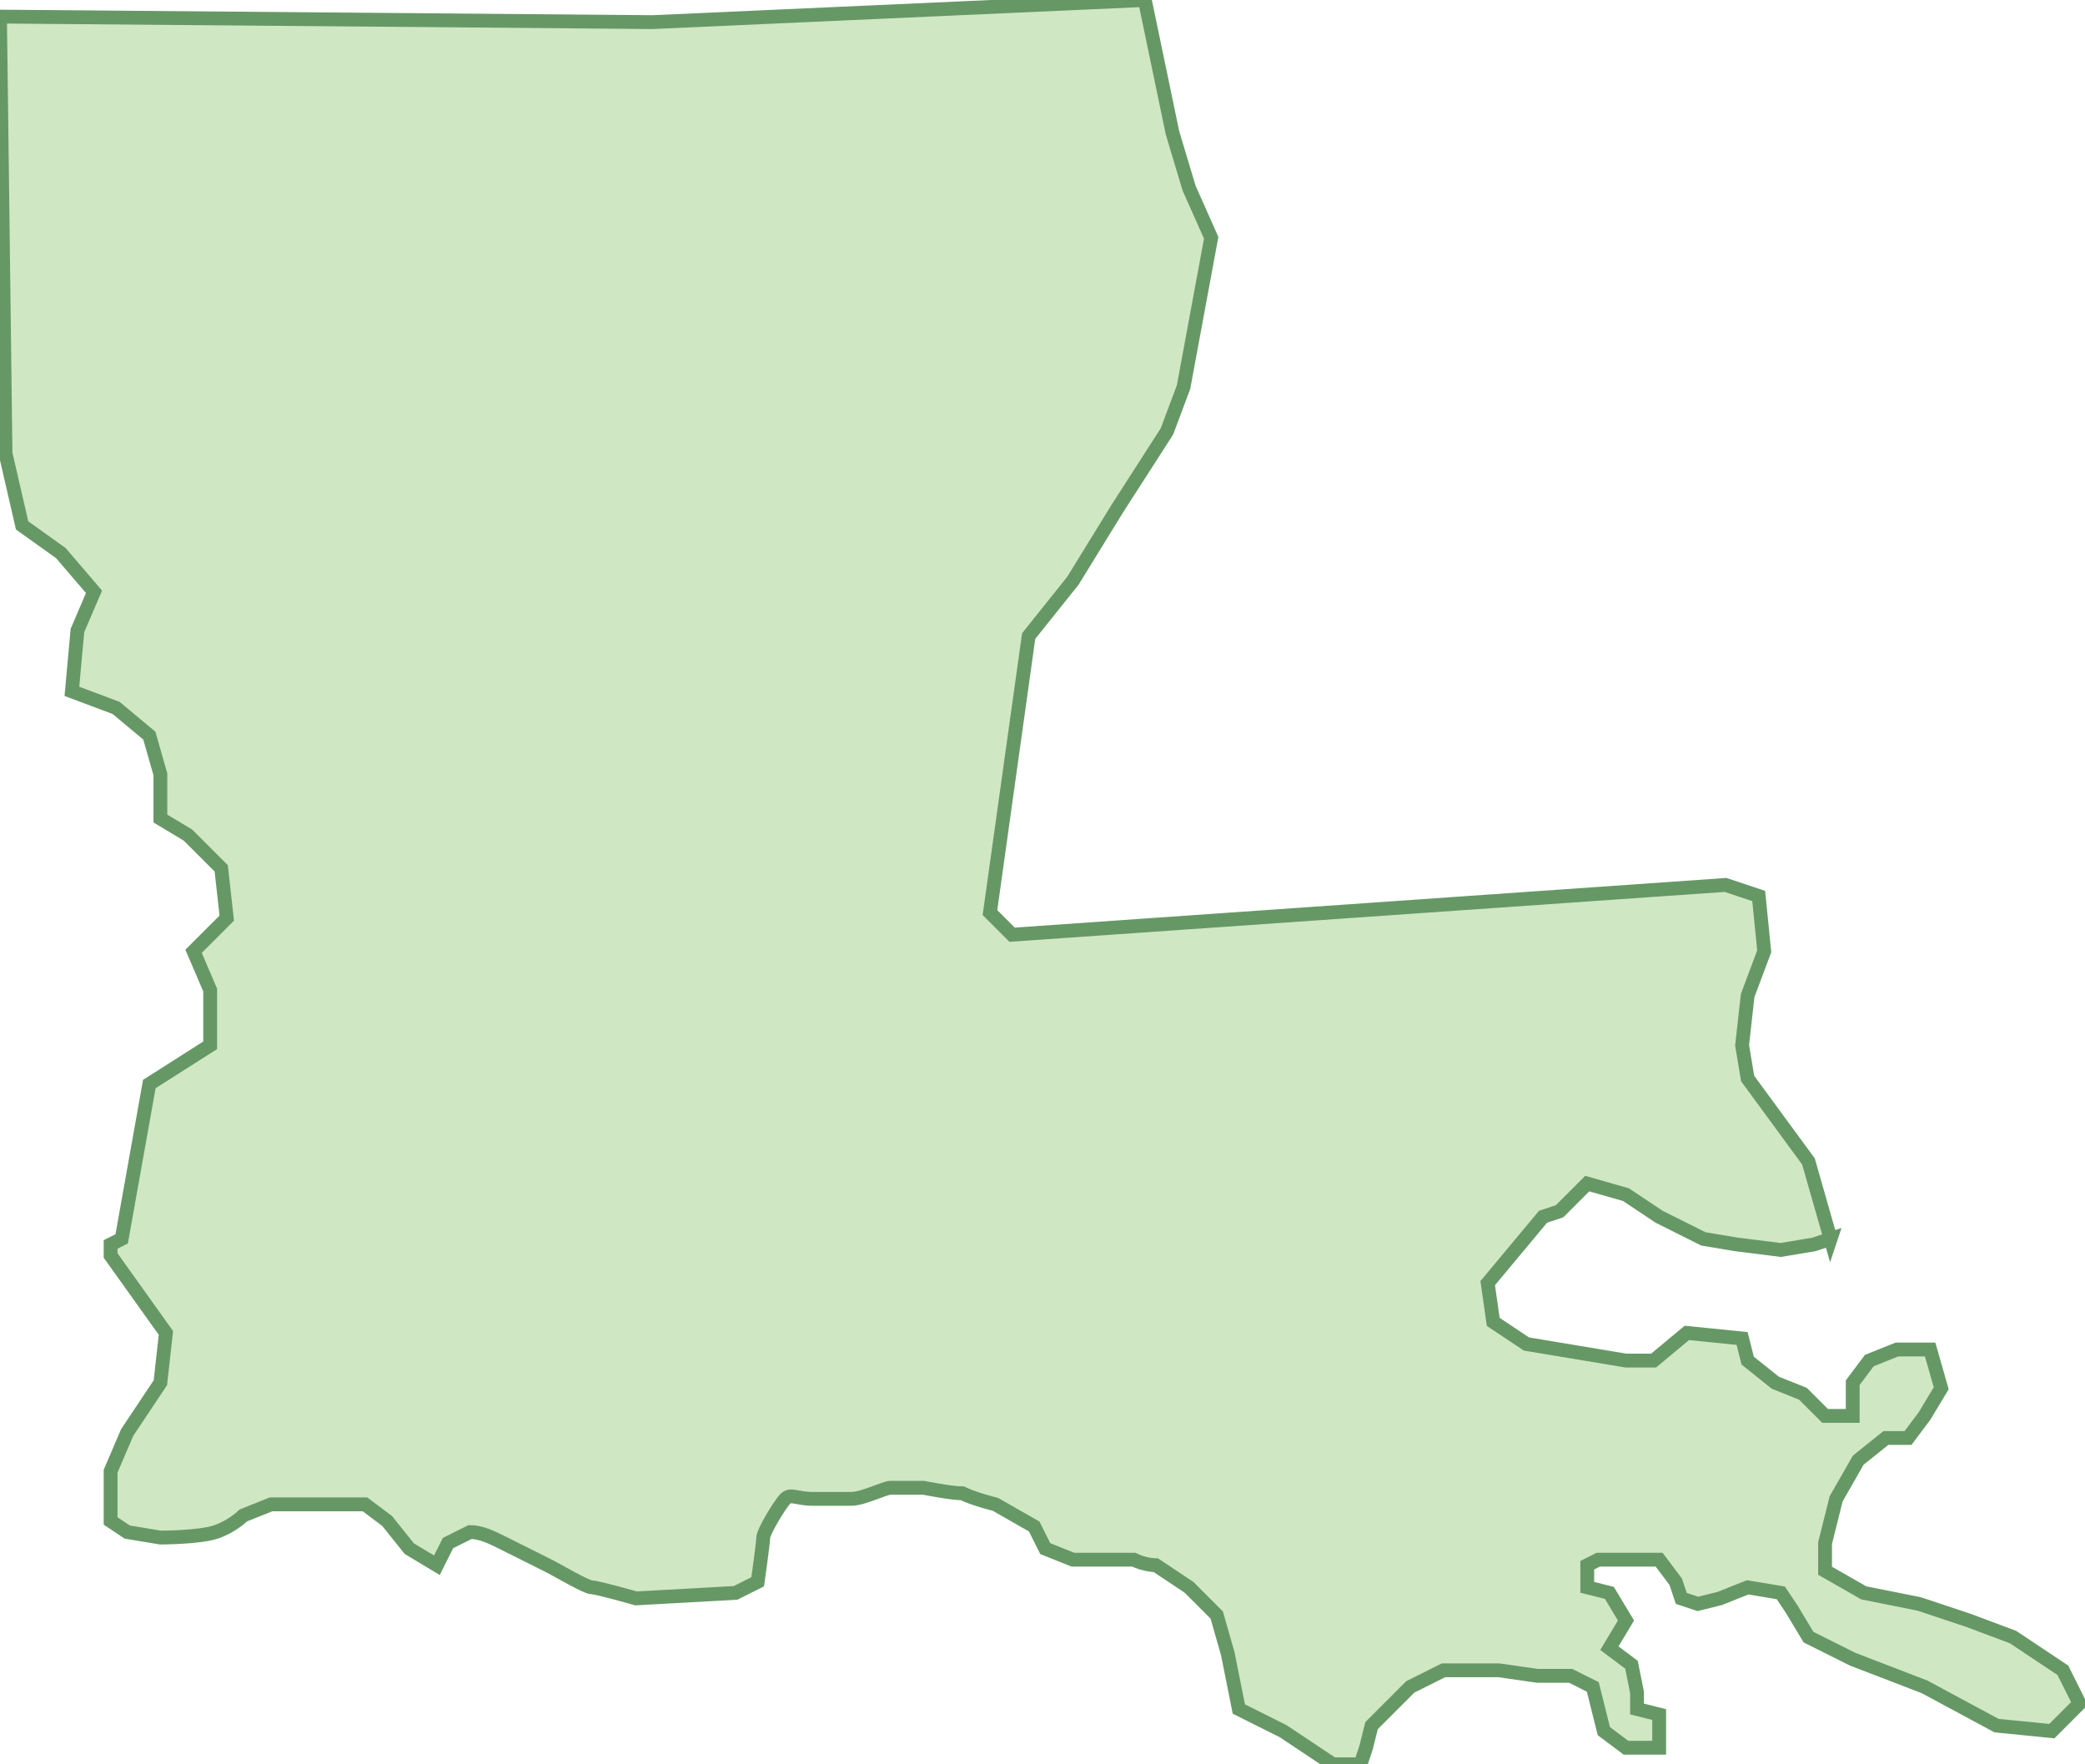 <svg xmlns="http://www.w3.org/2000/svg" version="1.0" viewBox="0 0 37.7 31.9"><switch><g><path fill="#D0E7C4" stroke="#669866" stroke-width=".25" d="M33.1 22.4l-.3.1-.6.1-.8-.1-.6-.1-.8-.4-.6-.4-.7-.2-.5.5-.3.1-.5.6-.5.6.1.7.6.4.6.1 1.2.2h.5l.6-.5 1 .1.1.4.5.4.5.2.4.4h.5V25l.3-.4.5-.2h.6l.2.7-.3.5-.3.4h-.4l-.5.4-.4.7-.2.8v.5l.7.4 1 .2.9.3.8.3.9.6.3.6-.5.5-1-.1-1.3-.7-1.3-.5-.8-.4-.3-.5-.2-.3-.6-.1-.5.2-.4.1-.3-.1-.1-.3-.3-.4h-1.1l-.2.1v.4l.4.1.3.5-.3.5.4.3.1.5v.3l.4.1v.6h-.6l-.4-.3-.1-.4-.1-.4-.4-.2h-.6l-.7-.1h-1l-.6.3-.7.7-.1.4-.1.3h-.5l-.9-.6-.6-.3-.2-.1-.2-1-.2-.7-.5-.5-.6-.4s-.2 0-.4-.1h-1.1l-.5-.2-.2-.4-.7-.4s-.4-.1-.6-.2c-.2 0-.7-.1-.7-.1h-.6c-.1 0-.5.2-.7.2h-.7c-.3 0-.4-.1-.5 0-.1.1-.4.6-.4.7 0 .1-.1.8-.1.8l-.4.2-1.8.1s-.7-.2-.8-.2c-.1 0-.6-.3-.8-.4l-.8-.4c-.2-.1-.4-.2-.6-.2l-.4.2-.2.4-.5-.3-.4-.5-.4-.3H4.9l-.5.2s-.2.2-.5.3c-.3.1-1 .1-1 .1l-.6-.1-.3-.2v-.9l.3-.7.6-.9.1-.9-.5-.7-.5-.7v-.2l.2-.1.5-2.8 1.1-.7v-1l-.3-.7.6-.6-.1-.9-.6-.6-.5-.3V14l-.2-.7-.6-.5-.8-.3.1-1.1.3-.7-.6-.7-.7-.5-.3-1.3L0 .3l11.8.1 8.9-.4.5 2.4.3 1 .4.9-.5 2.7-.3.8-.9 1.4-.8 1.3-.8 1-.7 5 .4.4 12.9-.9.6.2.1 1-.3.8-.1.9.1.6 1.1 1.5.4 1.4z"/></g></switch></svg>

